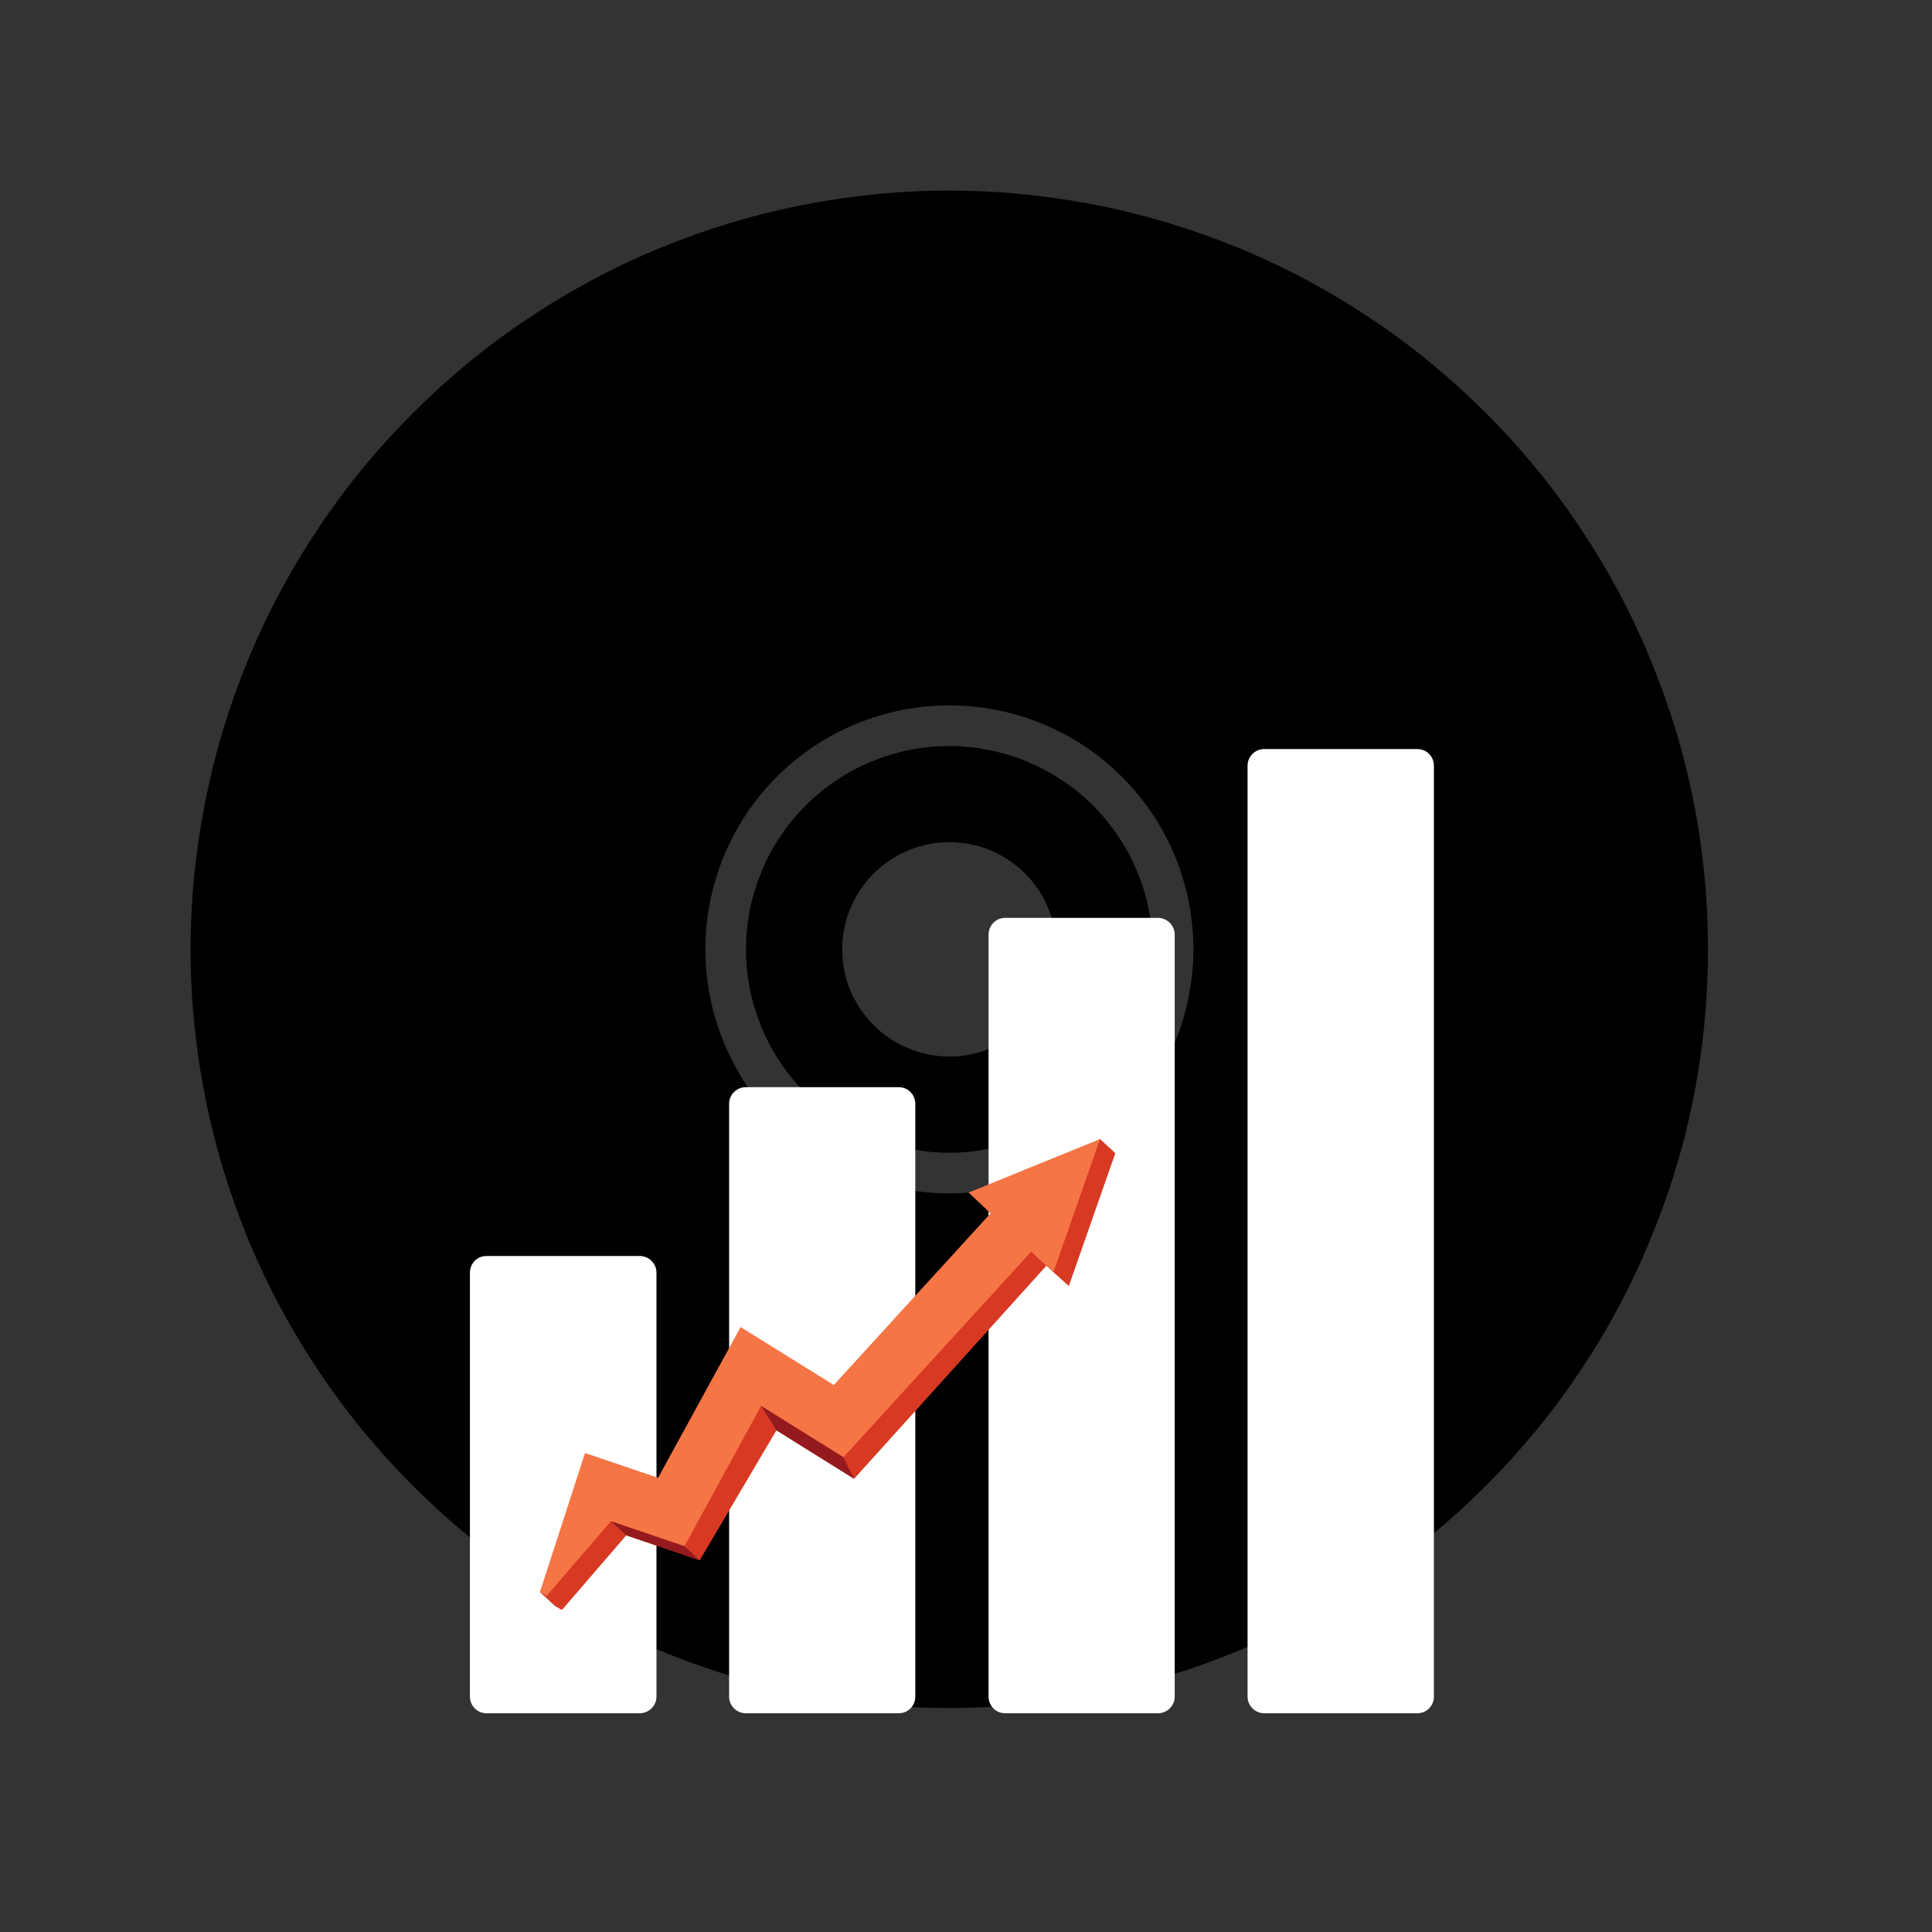 <svg xmlns="http://www.w3.org/2000/svg" xmlns:xlink="http://www.w3.org/1999/xlink" width="50" zoomAndPan="magnify" viewBox="0 0 37.5 37.5" height="50" preserveAspectRatio="xMidYMid meet" version="1.0"><rect x="0" y="0" width="37.5" height="37.5" fill="#333333" stroke="none"/><defs><clipPath id="bdd27ee568"><path d="M 3.699 3.699 L 33.156 3.699 L 33.156 33.156 L 3.699 33.156 Z M 3.699 3.699 " clip-rule="nonzero"/></clipPath><clipPath id="edfee7d372"><path d="M 9.121 24 L 13 24 L 13 33.332 L 9.121 33.332 Z M 9.121 24 " clip-rule="nonzero"/></clipPath><clipPath id="7209baa687"><path d="M 14 21 L 18 21 L 18 33.332 L 14 33.332 Z M 14 21 " clip-rule="nonzero"/></clipPath><clipPath id="cd6e5b504b"><path d="M 19 17 L 23 17 L 23 33.332 L 19 33.332 Z M 19 17 " clip-rule="nonzero"/></clipPath><clipPath id="d8d0733e36"><path d="M 24 14.539 L 27.914 14.539 L 27.914 33.332 L 24 33.332 Z M 24 14.539 " clip-rule="nonzero"/></clipPath><clipPath id="d350dd4747"><path d="M 10.477 22.109 L 21.648 22.109 L 21.648 31.25 L 10.477 31.25 Z M 10.477 22.109 " clip-rule="nonzero"/></clipPath><clipPath id="5cae842eb3"><path d="M 10.477 22.109 L 21.648 22.109 L 21.648 31 L 10.477 31 Z M 10.477 22.109 " clip-rule="nonzero"/></clipPath></defs><g clip-path="url(#bdd27ee568)"><path fill="#000000" d="M 18.426 3.699 C 17.461 3.699 16.504 3.797 15.555 3.984 C 14.605 4.172 13.684 4.453 12.793 4.82 C 11.898 5.191 11.051 5.645 10.246 6.184 C 9.441 6.719 8.699 7.332 8.016 8.016 C 7.332 8.699 6.719 9.441 6.184 10.246 C 5.645 11.051 5.191 11.898 4.82 12.793 C 4.453 13.684 4.172 14.605 3.984 15.555 C 3.797 16.504 3.699 17.461 3.699 18.426 C 3.699 19.395 3.797 20.352 3.984 21.301 C 4.172 22.25 4.453 23.168 4.82 24.062 C 5.191 24.957 5.645 25.805 6.184 26.609 C 6.719 27.414 7.332 28.156 8.016 28.84 C 8.699 29.523 9.441 30.137 10.246 30.672 C 11.051 31.211 11.898 31.664 12.793 32.031 C 13.684 32.402 14.605 32.684 15.555 32.871 C 16.504 33.059 17.461 33.152 18.426 33.152 C 19.395 33.152 20.352 33.059 21.301 32.871 C 22.25 32.684 23.168 32.402 24.062 32.031 C 24.957 31.664 25.805 31.211 26.609 30.672 C 27.414 30.137 28.156 29.523 28.84 28.84 C 29.523 28.156 30.137 27.414 30.672 26.609 C 31.211 25.805 31.664 24.957 32.031 24.062 C 32.402 23.168 32.684 22.25 32.871 21.301 C 33.059 20.352 33.152 19.395 33.152 18.426 C 33.152 17.461 33.059 16.504 32.871 15.555 C 32.684 14.605 32.402 13.684 32.031 12.793 C 31.664 11.898 31.211 11.051 30.672 10.246 C 30.137 9.441 29.523 8.699 28.84 8.016 C 28.156 7.332 27.414 6.719 26.609 6.184 C 25.805 5.645 24.957 5.191 24.062 4.82 C 23.168 4.453 22.25 4.172 21.301 3.984 C 20.352 3.797 19.395 3.699 18.426 3.699 Z M 18.426 23.164 C 18.117 23.164 17.809 23.133 17.504 23.074 C 17.199 23.012 16.902 22.922 16.613 22.805 C 16.328 22.684 16.055 22.539 15.797 22.367 C 15.535 22.191 15.297 21.996 15.078 21.777 C 14.859 21.559 14.66 21.316 14.488 21.059 C 14.316 20.801 14.172 20.527 14.051 20.238 C 13.934 19.953 13.844 19.656 13.781 19.352 C 13.723 19.047 13.691 18.738 13.691 18.426 C 13.691 18.117 13.723 17.809 13.781 17.504 C 13.844 17.199 13.934 16.902 14.051 16.613 C 14.172 16.328 14.316 16.055 14.488 15.797 C 14.66 15.535 14.859 15.297 15.078 15.078 C 15.297 14.859 15.535 14.66 15.797 14.488 C 16.055 14.316 16.328 14.172 16.613 14.051 C 16.902 13.934 17.199 13.844 17.504 13.781 C 17.809 13.723 18.117 13.691 18.426 13.691 C 18.738 13.691 19.047 13.723 19.352 13.781 C 19.656 13.844 19.953 13.934 20.238 14.051 C 20.527 14.172 20.801 14.316 21.059 14.488 C 21.316 14.66 21.559 14.859 21.777 15.078 C 21.996 15.297 22.191 15.535 22.367 15.797 C 22.539 16.055 22.684 16.328 22.805 16.613 C 22.922 16.902 23.012 17.199 23.074 17.504 C 23.133 17.809 23.164 18.117 23.164 18.426 C 23.164 18.738 23.133 19.047 23.07 19.352 C 23.012 19.656 22.922 19.953 22.801 20.238 C 22.684 20.527 22.535 20.801 22.363 21.059 C 22.191 21.316 21.996 21.555 21.773 21.773 C 21.555 21.996 21.316 22.191 21.059 22.363 C 20.801 22.535 20.527 22.684 20.238 22.801 C 19.953 22.922 19.656 23.012 19.352 23.07 C 19.047 23.133 18.738 23.164 18.426 23.164 Z M 18.426 23.164 " fill-opacity="1" fill-rule="nonzero"/></g><path fill="#000000" d="M 18.426 14.48 C 18.168 14.48 17.91 14.504 17.656 14.555 C 17.402 14.605 17.156 14.684 16.918 14.781 C 16.676 14.879 16.449 15 16.234 15.145 C 16.02 15.289 15.82 15.453 15.637 15.637 C 15.453 15.82 15.289 16.02 15.145 16.234 C 15 16.449 14.879 16.676 14.781 16.918 C 14.684 17.156 14.605 17.402 14.555 17.656 C 14.504 17.91 14.48 18.168 14.48 18.426 C 14.48 18.688 14.504 18.941 14.555 19.199 C 14.605 19.453 14.684 19.699 14.781 19.938 C 14.879 20.176 15 20.406 15.145 20.621 C 15.289 20.836 15.453 21.035 15.637 21.219 C 15.82 21.402 16.02 21.566 16.234 21.707 C 16.449 21.852 16.676 21.973 16.918 22.074 C 17.156 22.172 17.402 22.246 17.656 22.297 C 17.91 22.348 18.168 22.375 18.426 22.375 C 18.688 22.375 18.941 22.348 19.199 22.297 C 19.453 22.246 19.699 22.172 19.938 22.074 C 20.176 21.973 20.406 21.852 20.621 21.707 C 20.836 21.566 21.035 21.402 21.219 21.219 C 21.402 21.035 21.566 20.836 21.707 20.621 C 21.852 20.406 21.973 20.176 22.074 19.938 C 22.172 19.699 22.246 19.453 22.297 19.199 C 22.348 18.941 22.375 18.688 22.375 18.426 C 22.375 18.168 22.348 17.91 22.297 17.656 C 22.246 17.402 22.172 17.156 22.074 16.918 C 21.973 16.68 21.852 16.449 21.707 16.234 C 21.562 16.02 21.398 15.82 21.219 15.637 C 21.035 15.453 20.836 15.289 20.617 15.148 C 20.402 15.004 20.176 14.883 19.938 14.781 C 19.699 14.684 19.449 14.609 19.195 14.559 C 18.941 14.508 18.688 14.48 18.426 14.48 Z M 18.426 20.508 C 18.152 20.508 17.887 20.453 17.633 20.348 C 17.375 20.242 17.152 20.094 16.957 19.898 C 16.762 19.703 16.613 19.477 16.504 19.223 C 16.398 18.969 16.348 18.703 16.348 18.426 C 16.348 18.152 16.398 17.887 16.504 17.633 C 16.613 17.375 16.762 17.152 16.957 16.957 C 17.152 16.762 17.375 16.613 17.633 16.504 C 17.887 16.398 18.152 16.348 18.426 16.348 C 18.703 16.348 18.969 16.398 19.223 16.504 C 19.477 16.613 19.703 16.762 19.898 16.957 C 20.094 17.152 20.242 17.375 20.348 17.633 C 20.453 17.887 20.508 18.152 20.508 18.426 C 20.508 18.703 20.453 18.969 20.348 19.223 C 20.242 19.477 20.094 19.703 19.898 19.898 C 19.703 20.094 19.477 20.242 19.223 20.348 C 18.969 20.453 18.703 20.508 18.426 20.508 Z M 18.426 20.508 " fill-opacity="1" fill-rule="nonzero"/><g clip-path="url(#edfee7d372)"><path fill="#ffffff" d="M 12.418 24.379 L 9.441 24.379 C 9.262 24.379 9.121 24.523 9.121 24.703 L 9.121 32.93 C 9.121 33.109 9.262 33.254 9.441 33.254 L 12.418 33.254 C 12.594 33.254 12.742 33.109 12.742 32.93 L 12.742 24.703 C 12.742 24.523 12.594 24.379 12.418 24.379 Z M 12.418 24.379 " fill-opacity="1" fill-rule="nonzero"/></g><g clip-path="url(#7209baa687)"><path fill="#ffffff" d="M 17.445 21.102 L 14.477 21.102 C 14.297 21.102 14.152 21.246 14.152 21.426 L 14.152 32.93 C 14.152 33.109 14.297 33.254 14.477 33.254 L 17.445 33.254 C 17.625 33.254 17.766 33.109 17.766 32.93 L 17.766 21.426 C 17.766 21.246 17.625 21.102 17.445 21.102 Z M 17.445 21.102 " fill-opacity="1" fill-rule="nonzero"/></g><g clip-path="url(#cd6e5b504b)"><path fill="#ffffff" d="M 22.477 17.816 L 19.508 17.816 C 19.328 17.816 19.188 17.965 19.188 18.141 L 19.188 32.93 C 19.188 33.109 19.328 33.254 19.508 33.254 L 22.477 33.254 C 22.656 33.254 22.801 33.109 22.801 32.93 L 22.801 18.141 C 22.801 17.965 22.656 17.816 22.477 17.816 Z M 22.477 17.816 " fill-opacity="1" fill-rule="nonzero"/></g><g clip-path="url(#d8d0733e36)"><path fill="#ffffff" d="M 27.512 14.539 L 24.535 14.539 C 24.363 14.539 24.215 14.684 24.215 14.863 L 24.215 32.93 C 24.215 33.109 24.363 33.254 24.535 33.254 L 27.512 33.254 C 27.691 33.254 27.832 33.109 27.832 32.93 L 27.832 14.863 C 27.832 14.684 27.691 14.539 27.512 14.539 Z M 27.512 14.539 " fill-opacity="1" fill-rule="nonzero"/></g><g clip-path="url(#d350dd4747)"><path fill="#d83922" d="M 10.777 31.176 L 10.48 30.902 L 11.652 28.477 L 13.07 28.957 L 14.676 26.031 L 16.48 27.156 L 19.523 23.824 L 19.355 23.668 L 19.098 23.422 L 21.352 22.109 L 21.648 22.383 L 20.746 24.961 L 20.48 24.723 L 20.312 24.566 L 16.578 28.703 L 15.07 27.762 L 13.582 30.285 L 12.156 29.801 L 10.906 31.25 L 10.777 31.176 " fill-opacity="1" fill-rule="evenodd"/></g><g clip-path="url(#5cae842eb3)"><path fill="#f57545" d="M 10.48 30.902 L 11.355 28.203 L 12.773 28.684 L 14.375 25.758 L 16.184 26.883 L 19.227 23.551 L 19.059 23.391 L 18.801 23.148 L 21.352 22.109 L 20.449 24.688 L 20.18 24.449 L 20.016 24.293 L 16.371 28.285 L 14.773 27.289 L 13.285 30.012 L 11.859 29.527 L 10.609 30.977 L 10.48 30.902 " fill-opacity="1" fill-rule="evenodd"/></g><path fill="#941a1f" d="M 14.773 27.289 L 15.07 27.762 L 16.578 28.703 L 16.371 28.285 L 14.773 27.289 " fill-opacity="1" fill-rule="evenodd"/><path fill="#941a1f" d="M 11.859 29.527 L 12.156 29.801 L 13.582 30.285 L 13.285 30.012 L 11.859 29.527 " fill-opacity="1" fill-rule="evenodd"/></svg>